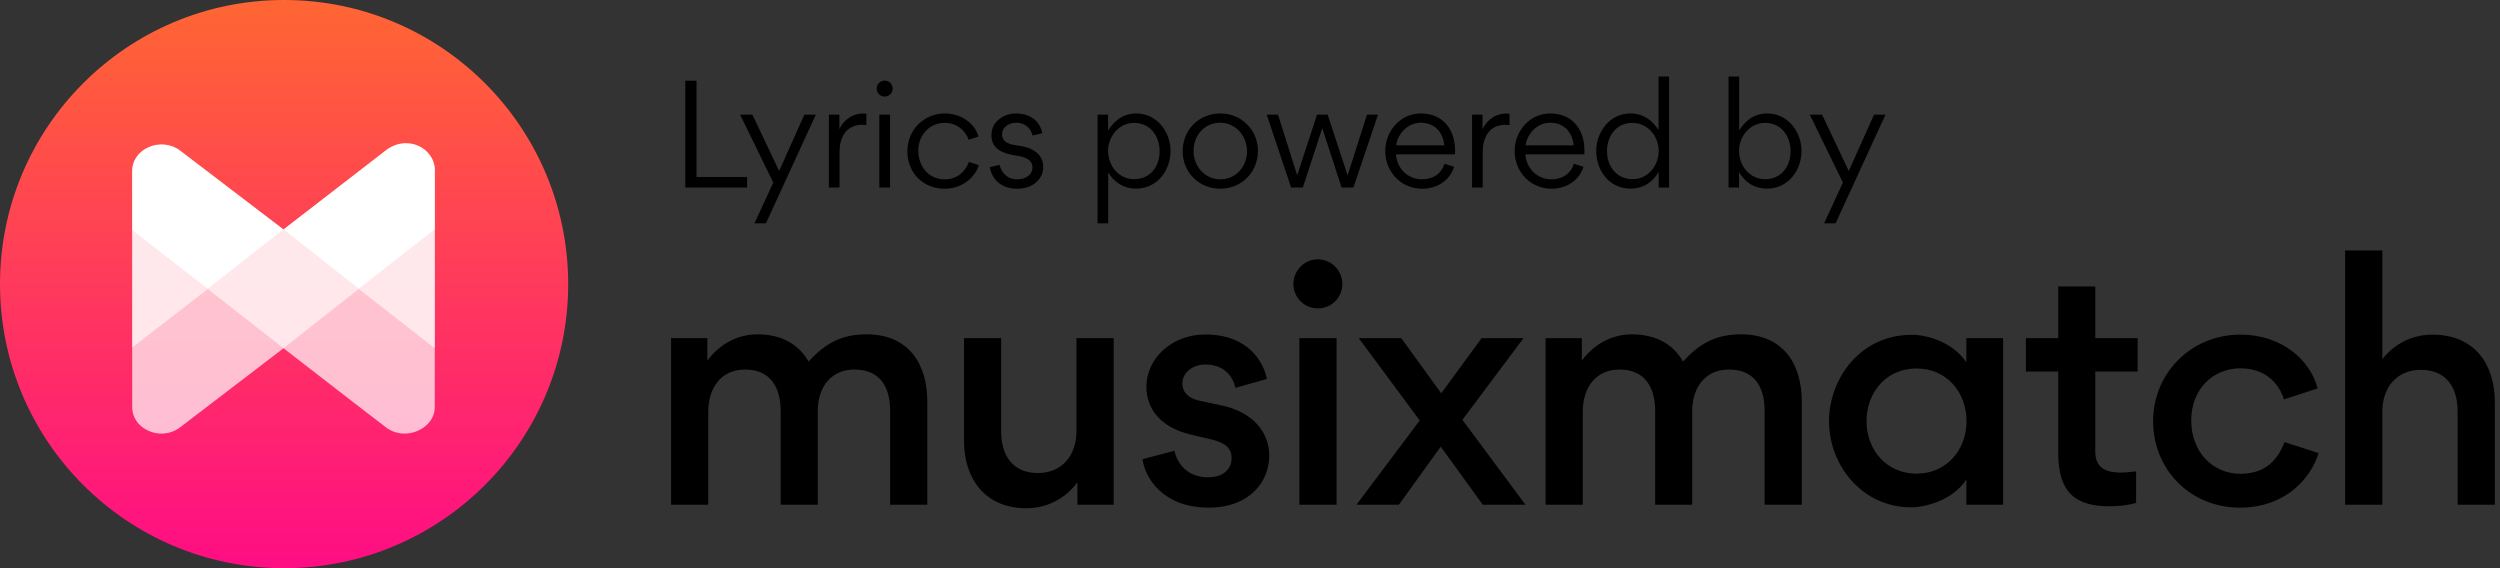 <?xml version="1.0" encoding="UTF-8"?>
<svg width="440px" height="100px" viewBox="0 0 440 100" version="1.1" xmlns="http://www.w3.org/2000/svg" xmlns:xlink="http://www.w3.org/1999/xlink">
    <rect x="0" y="0" width="440" height="100" fill="#333333" stroke="none"/>
    <title>Type_Extended_White</title>
    <defs>
        <linearGradient x1="0.699%" y1="0%" x2="0.699%" y2="98.603%" id="linearGradient-1">
            <stop stop-color="#FF6633" offset="0%"></stop>
            <stop stop-color="#FF0E83" offset="100%"></stop>
        </linearGradient>
    </defs>
    <g id="Page-1" stroke="none" stroke-width="1" fill="none" fill-rule="evenodd">
        <g id="Type_Extended_White">
            <path d="M137.399,72.362 L137.399,88.835 L143.919,88.835 L143.919,72.443 C143.919,68.016 146.333,65.038 150.384,65.038 C154.891,65.038 156.662,68.123 156.662,72.282 L156.662,88.835 L163.208,88.835 L163.208,70.726 C163.208,64.072 159.962,58.841 152.504,58.841 C148.023,58.841 145.153,60.504 142.309,63.643 C140.645,60.719 137.721,58.841 133.268,58.841 C130.933,58.841 127.312,59.699 124.495,63.455 L124.495,59.511 L118.109,59.511 L118.109,88.835 L124.656,88.835 L124.656,72.496 C124.656,68.07 127.07,65.038 131.121,65.038 C135.628,65.038 137.399,68.204 137.399,72.362 Z M176.208,75.931 L176.208,59.511 L169.662,59.511 L169.662,77.54 C169.662,84.194 173.311,89.452 180.662,89.452 C182.969,89.452 186.806,88.674 189.623,84.891 L189.623,88.835 L196.008,88.835 L196.008,59.511 L189.462,59.511 L189.462,75.823 C189.462,80.25 186.833,83.255 182.674,83.255 C178.167,83.255 176.208,80.089 176.208,75.931 Z M212.684,89.345 C219.981,89.345 223.388,84.73 223.388,80.196 C223.388,76.011 220.437,72.523 215.071,71.37 L211.047,70.511 C209.41,70.162 208.096,69.197 208.096,67.48 C208.096,65.494 210.054,64.153 212.12,64.153 C215.581,64.153 217.003,66.353 217.432,68.258 L222.959,66.701 C222.449,63.885 219.82,58.867 212.12,58.867 C206.137,58.867 201.764,63.187 201.764,68.043 C201.764,71.879 204.179,75.206 209.518,76.467 L213.274,77.353 C215.742,77.943 216.762,78.989 216.762,80.572 C216.762,82.611 215.286,84.006 212.576,84.006 C209.223,84.006 207.237,81.833 206.701,79.338 L201.094,80.813 C201.469,84.087 204.715,89.345 212.684,89.345 Z M227.642,49.987 C227.642,47.599 229.574,45.641 231.935,45.641 C234.322,45.641 236.254,47.599 236.254,49.987 C236.254,52.375 234.322,54.28 231.935,54.28 C229.574,54.28 227.642,52.375 227.642,49.987 Z M228.688,88.835 L228.688,59.511 L235.235,59.511 L235.235,88.835 L228.688,88.835 Z M246.196,88.835 L253.574,78.613 L260.978,88.835 L268.49,88.835 L257.383,73.892 L268.142,59.511 L260.764,59.511 L253.654,69.223 L246.625,59.511 L239.14,59.511 L249.871,73.999 L238.737,88.835 L246.196,88.835 Z M291.31,72.362 L291.31,88.835 L297.829,88.835 L297.829,72.443 C297.829,68.016 300.244,65.038 304.295,65.038 C308.802,65.038 310.573,68.123 310.573,72.282 L310.573,88.835 L317.119,88.835 L317.119,70.726 C317.119,64.072 313.873,58.841 306.414,58.841 C301.934,58.841 299.063,60.504 296.219,63.643 C294.556,60.719 291.632,58.841 287.178,58.841 C284.844,58.841 281.222,59.699 278.405,63.455 L278.405,59.511 L272.02,59.511 L272.02,88.835 L278.566,88.835 L278.566,72.496 C278.566,68.07 280.981,65.038 285.032,65.038 C289.539,65.038 291.31,68.204 291.31,72.362 Z M321.909,74.133 C321.909,82.021 327.865,89.291 336.343,89.291 C338.677,89.291 343.667,88.138 346.082,84.382 L346.082,88.835 L352.548,88.835 L352.548,59.511 L346.082,59.511 L346.082,63.777 C343.667,60.155 339.08,58.921 336.504,58.921 C327.329,58.921 321.909,66.728 321.909,74.133 Z M346.109,74.133 C346.109,79.15 342.621,83.362 337.309,83.362 C332.024,83.362 328.509,79.177 328.509,74.133 C328.509,69.036 331.997,64.85 337.309,64.85 C342.621,64.85 346.109,69.036 346.109,74.133 Z M376.226,65.387 L376.226,59.511 L368.767,59.511 L368.767,50.416 L362.248,50.416 L362.248,59.511 L356.56,59.511 L356.56,65.387 L362.248,65.387 L362.248,79.74 C362.248,86.877 365.494,89.103 371.262,89.103 C372.067,89.103 374.16,89.05 375.957,88.513 L375.957,82.96 C374.696,83.121 373.891,83.174 373.301,83.174 C370.028,83.174 368.767,81.913 368.767,79.391 L368.767,65.387 L376.226,65.387 Z M394.216,89.345 C402.211,89.345 406.745,84.194 408.059,79.74 L402.077,77.809 C401.218,80.062 399.367,83.389 394.35,83.389 C389.36,83.389 385.657,79.472 385.657,73.999 C385.657,68.445 389.521,64.823 394.296,64.823 C399.152,64.823 401.299,68.016 401.969,70.296 L407.898,68.365 C406.664,63.402 401.594,58.894 394.323,58.894 C385.577,58.894 378.95,65.736 378.95,74.106 C378.95,82.745 385.577,89.345 394.216,89.345 Z M432.542,72.416 L432.542,88.835 L439.088,88.835 L439.088,70.779 C439.088,64.099 435.547,58.894 428.089,58.894 C425.781,58.894 422.106,59.646 419.289,63.214 L419.289,44.085 L412.743,44.085 L412.743,88.835 L419.289,88.835 L419.289,72.496 C419.289,68.07 421.918,65.092 426.076,65.092 C430.584,65.092 432.542,68.231 432.542,72.416 Z" id="Shape" fill="#000000"></path>
            <path d="M50,100 C77.614,100 100,77.614 100,50 C100,22.386 77.614,0 50,0 C22.386,0 0,22.386 0,50 C0,77.614 22.386,100 50,100 Z" id="Path" fill="url(#linearGradient-1)"></path>
            <g id="Group" transform="translate(23.27, 25.195)" fill="#FFFFFF">
                <path d="M44.617,1.31 C44.617,1.31 32.724,10.492 26.778,15.083 C26.727,15.123 26.625,15.202 26.625,15.202 L8.464,1.431 C7.463,0.654 6.298,0.304 5.159,0.304 C2.512,0.304 0.004,2.188 0.004,4.965 L0.004,15.409 L0,46.454 C0,49.231 2.509,51.115 5.155,51.115 C6.295,51.115 7.459,50.766 8.461,49.989 L26.625,36.097 C35.663,43.115 44.613,49.989 44.613,49.989 C45.614,50.766 46.779,51.115 47.918,51.115 C50.565,51.115 53.249,49.232 53.249,46.454 L53.249,15.409 L53.249,4.754 C53.249,1.977 50.569,0.184 47.922,0.184 C46.783,0.184 45.618,0.533 44.617,1.31 Z" id="Path" fill-opacity="0.7"></path>
                <polygon id="Path" fill-opacity="0.6" points="13.297 25.67 26.625 36.097 39.867 25.667 26.625 15.202"></polygon>
                <polygon id="Path" fill-opacity="0.6" points="0.006 15.372 0.006 35.968 13.297 25.67"></polygon>
                <polygon id="Path" fill-opacity="0.6" points="39.867 25.667 53.249 36.097 53.249 15.202"></polygon>
                <path d="M44.374,1.49 L26.625,15.202 L39.867,25.667 L53.249,15.202 L53.249,4.754 C53.249,0.784 48.178,-1.775 44.374,1.49 Z" id="Path"></path>
                <path d="M8.483,1.349 C5.151,-1.232 0.01,0.911 0.01,4.881 L0.01,15.372 L13.297,25.67 L26.625,15.202 L8.483,1.349 Z" id="Path"></path>
            </g>
            <path d="M122.584,14.208 L120.616,14.208 L120.616,33 L131.488,33 L131.488,31.152 L122.584,31.152 L122.584,14.208 Z M136.096,32.136 L132.784,39.312 L134.8,39.312 L143.584,20.184 L141.568,20.184 L137.128,30.096 L132.424,20.184 L130.264,20.184 L136.096,32.136 Z M147.73,22.728 L147.73,20.184 L145.882,20.184 L145.882,33 L147.754,33 L147.754,26.736 C147.754,24.456 148.738,21.96 151.762,21.96 C152.002,21.96 152.242,21.984 152.482,22.008 L152.482,20.016 C152.338,19.992 151.978,19.992 151.858,19.992 C150.394,19.992 148.69,20.736 147.73,22.728 Z M154.303,15.6 C154.303,16.368 154.927,16.992 155.695,16.992 C156.487,16.992 157.111,16.368 157.111,15.6 C157.111,14.808 156.487,14.184 155.695,14.184 C154.927,14.184 154.303,14.808 154.303,15.6 Z M156.655,20.184 L154.759,20.184 L154.759,33 L156.655,33 L156.655,20.184 Z M161.62,26.52 C161.62,23.856 163.516,21.624 166.252,21.624 C168.916,21.624 170.188,23.616 170.476,24.6 L172.204,24.048 C171.676,21.888 169.3,19.968 166.324,19.968 C162.7,19.968 159.7,22.752 159.7,26.64 C159.7,30.48 162.532,33.216 166.228,33.216 C169.588,33.216 171.7,30.984 172.276,29.064 L170.524,28.488 C170.164,29.448 169.084,31.56 166.252,31.56 C163.348,31.56 161.62,29.184 161.62,26.52 Z M183.61,29.352 C183.61,27.024 181.498,25.92 179.41,25.656 C178.09,25.488 176.362,25.248 176.362,23.64 C176.362,22.536 177.394,21.6 178.786,21.6 C180.826,21.6 181.522,22.992 181.738,23.856 L183.442,23.448 C183.25,22.224 182.17,19.968 178.786,19.968 C176.674,19.968 174.49,21.384 174.49,23.784 C174.49,26.28 176.578,27.048 178.714,27.36 C180.034,27.552 181.714,27.912 181.714,29.472 C181.714,30.816 180.442,31.56 179.05,31.56 C177.058,31.56 176.194,30.168 175.93,29.016 L174.202,29.424 C174.442,30.864 175.594,33.216 179.074,33.216 C181.546,33.216 183.61,31.704 183.61,29.352 Z M206.014,26.568 C206.014,23.232 203.638,19.968 199.99,19.968 C197.566,19.968 196.054,21.36 195.022,22.968 L195.022,20.184 L193.174,20.184 L193.174,39.312 L195.046,39.312 L195.046,30.36 C196.078,31.992 197.614,33.192 199.99,33.192 C203.638,33.192 206.014,30.024 206.014,26.568 Z M199.606,31.536 C196.894,31.536 195.022,29.184 195.022,26.544 C195.022,23.976 196.966,21.624 199.606,21.624 C202.438,21.624 204.094,23.952 204.094,26.616 C204.094,29.328 202.438,31.536 199.606,31.536 Z M214.747,33.216 C218.491,33.216 221.395,30.336 221.395,26.544 C221.395,22.872 218.491,19.968 214.795,19.968 C211.003,19.968 208.147,22.848 208.147,26.64 C208.147,30.288 211.027,33.216 214.747,33.216 Z M214.795,31.56 C211.987,31.56 210.067,29.232 210.067,26.544 C210.067,23.856 211.963,21.6 214.747,21.6 C217.531,21.6 219.475,23.952 219.475,26.64 C219.475,29.304 217.531,31.56 214.795,31.56 Z M227.236,33 L229.3,33 L232.708,22.584 L232.732,22.584 L236.116,33 L238.204,33 L242.524,20.184 L240.58,20.184 L237.196,30.84 L237.172,30.84 L233.668,20.184 L231.796,20.184 L228.316,30.816 L228.292,30.816 L224.932,20.184 L222.94,20.184 L227.236,33 Z M245.703,27.168 L256.071,27.168 C256.095,26.976 256.095,26.76 256.095,26.544 C256.095,22.8 254.007,19.968 250.047,19.968 C246.447,19.968 243.807,23.088 243.807,26.568 C243.807,30.264 246.591,33.216 250.311,33.216 C252.855,33.216 255.159,31.824 255.927,29.352 L254.247,28.824 C253.647,30.624 252.183,31.56 250.287,31.56 C247.791,31.56 245.847,29.664 245.703,27.168 Z M254.199,25.584 L245.727,25.584 C246.039,23.448 247.815,21.6 250.047,21.6 C252.495,21.6 253.959,23.256 254.199,25.584 Z M260.929,22.728 L260.929,20.184 L259.081,20.184 L259.081,33 L260.953,33 L260.953,26.736 C260.953,24.456 261.937,21.96 264.961,21.96 C265.201,21.96 265.441,21.984 265.681,22.008 L265.681,20.016 C265.537,19.992 265.177,19.992 265.057,19.992 C263.593,19.992 261.889,20.736 260.929,22.728 Z M268.473,27.168 L278.841,27.168 C278.865,26.976 278.865,26.76 278.865,26.544 C278.865,22.8 276.777,19.968 272.817,19.968 C269.217,19.968 266.577,23.088 266.577,26.568 C266.577,30.264 269.361,33.216 273.081,33.216 C275.625,33.216 277.929,31.824 278.697,29.352 L277.017,28.824 C276.417,30.624 274.953,31.56 273.057,31.56 C270.561,31.56 268.617,29.664 268.473,27.168 Z M276.969,25.584 L268.497,25.584 C268.809,23.448 270.585,21.6 272.817,21.6 C275.265,21.6 276.729,23.256 276.969,25.584 Z M280.939,26.568 C280.939,30.072 283.267,33.192 286.939,33.192 C289.411,33.192 290.947,31.896 291.931,30.264 L291.931,33 L293.755,33 L293.755,13.464 L291.907,13.464 L291.907,22.872 C290.875,21.36 289.411,19.968 286.939,19.968 C283.315,19.968 280.939,23.232 280.939,26.568 Z M287.323,31.536 C284.515,31.536 282.835,29.256 282.835,26.616 C282.835,23.856 284.515,21.624 287.323,21.624 C289.987,21.624 291.931,24 291.931,26.544 C291.931,29.184 290.035,31.536 287.323,31.536 Z M317.063,26.568 C317.063,23.232 314.687,19.968 311.039,19.968 C308.639,19.968 307.151,21.312 306.095,22.944 L306.095,13.464 L304.223,13.464 L304.223,33 L306.071,33 L306.071,30.312 C307.103,31.992 308.615,33.192 311.039,33.192 C314.687,33.192 317.063,30.024 317.063,26.568 Z M310.655,31.536 C307.943,31.536 306.071,29.184 306.071,26.544 C306.071,23.976 308.015,21.624 310.655,21.624 C313.487,21.624 315.143,23.952 315.143,26.616 C315.143,29.328 313.487,31.536 310.655,31.536 Z M324.355,32.136 L321.043,39.312 L323.059,39.312 L331.843,20.184 L329.827,20.184 L325.387,30.096 L320.683,20.184 L318.523,20.184 L324.355,32.136 Z" id="Shape" fill="#000000" fill-rule="nonzero"></path>
        </g>
    </g>
</svg>